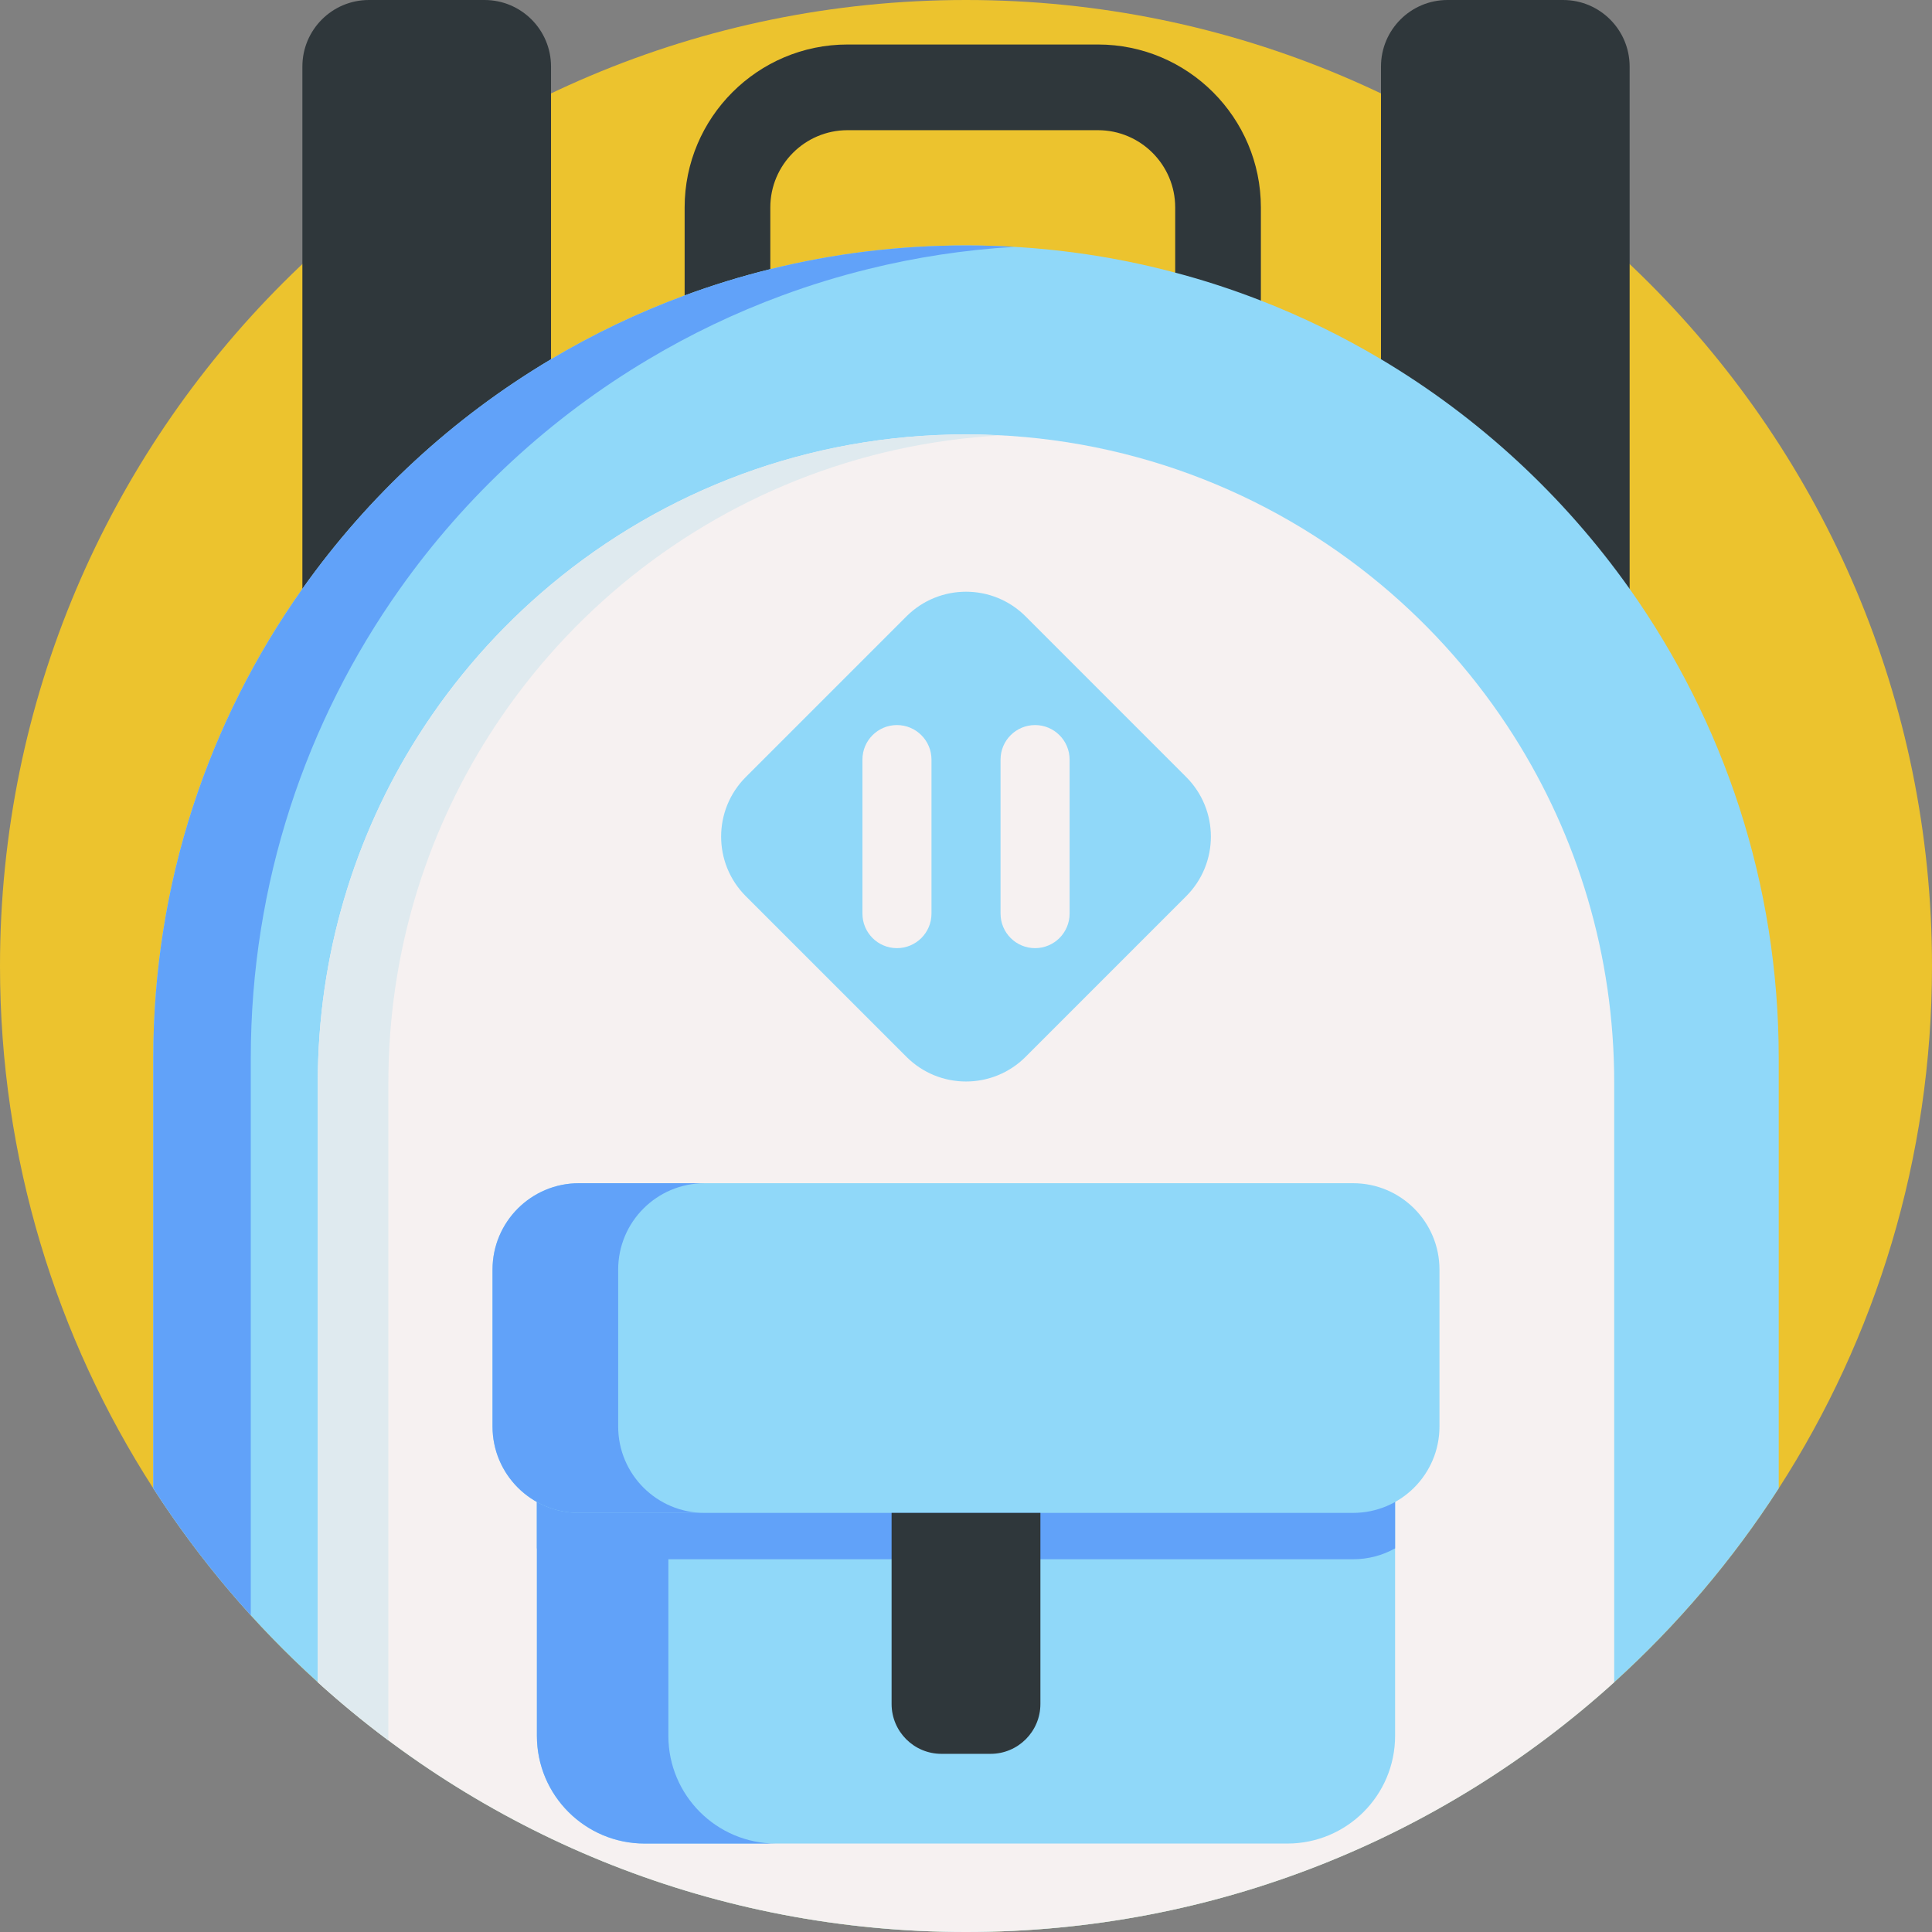 <svg id="Capa_1" enable-background="new 0 0 512 512" height="512" viewBox="0 0 512 512" width="512" xmlns="http://www.w3.org/2000/svg"><rect x="0" y="0" width="512" height="512" fill="#808080" stroke="none"/><g><path d="m512 256c0 51-14.92 98.52-40.62 138.43-12.24 19-26.92 36.27-43.6 51.38-45.42 41.13-105.68 66.19-171.78 66.19-57.39 0-110.39-18.89-153.08-50.8-6.48-4.83-12.72-9.97-18.7-15.39-6.2-5.62-12.13-11.54-17.76-17.74-9.5-10.46-18.15-21.71-25.84-33.64-25.7-39.91-40.62-87.43-40.62-138.43 0-141.38 114.62-256 256-256s256 114.62 256 256z" fill="#ecc32e"/><g><path d="m290.976 11.794h-66.371c-23.802 0-43.17 19.368-43.17 43.183v49.876h152.712v-49.875c-.001-23.816-19.369-43.184-43.171-43.184zm20.463 70.352h-107.298v-27.168c0-11.287 9.176-20.476 20.463-20.476h66.371c11.287 0 20.463 9.19 20.463 20.476v27.168z" fill="#2f373b"/><g fill="#2f373b"><path d="m414.24 0h-30.633c-9.737 0-17.631 7.894-17.631 17.631v168.676c0 4.808 3.898 8.706 8.706 8.706h48.482c4.808 0 8.706-3.898 8.706-8.706v-168.676c.001-9.737-7.893-17.631-17.63-17.631z"/><path d="m128.398 0h-30.633c-9.737 0-17.631 7.894-17.631 17.631v168.676c0 4.808 3.898 8.706 8.706 8.706h48.482c4.808 0 8.706-3.898 8.706-8.706v-168.676c.001-9.737-7.893-17.631-17.63-17.631z"/></g><path d="m471.38 280.41v114.02c-12.24 19-26.92 36.27-43.6 51.38-45.42 41.13-105.68 66.19-171.78 66.19s-126.36-25.06-171.78-66.19c-16.68-15.11-31.36-32.38-43.6-51.38v-114.02c0-46.33 14.63-89.23 39.51-124.36 17.43-24.6 39.9-45.39 65.89-60.84 11.18-6.67 23.03-12.34 35.41-16.91 7.39-2.73 14.96-5.06 22.71-6.97 16.62-4.12 33.98-6.29 51.87-6.29 19.16 0 37.74 2.49 55.43 7.21 7.75 2.04 15.33 4.53 22.71 7.41 11.08 4.3 21.73 9.53 31.83 15.54 25.99 15.46 48.46 36.25 65.89 60.85 24.88 35.13 39.51 78.03 39.51 124.36z" fill="#90d8f9"/><path d="m268.82 65.42c-13.32.79-26.29 2.79-38.85 5.91-7.74 1.91-15.32 4.24-22.7 6.97-12.39 4.57-24.23 10.24-35.41 16.91-26 15.45-48.46 36.24-65.89 60.84-24.89 35.13-39.51 78.03-39.51 124.36v147.66c-9.5-10.46-18.15-21.71-25.84-33.64v-114.02c0-46.33 14.63-89.23 39.51-124.36 17.43-24.6 39.9-45.39 65.89-60.84 11.18-6.67 23.03-12.34 35.41-16.91 7.39-2.73 14.96-5.06 22.71-6.97 16.62-4.12 33.98-6.29 51.87-6.29 4.3 0 8.57.12 12.81.38z" fill="#61a2f9"/><path d="m427.78 286.9v158.91c-45.42 41.13-105.68 66.19-171.78 66.19s-126.36-25.06-171.78-66.19v-158.91c0-33.8 9.75-65.32 26.61-91.89 9.6-15.12 21.49-28.65 35.19-40.08 29.79-24.86 68.14-39.81 109.99-39.81 41.83 0 80.18 14.95 109.97 39.81 13.7 11.43 25.59 24.96 35.18 40.08 16.85 26.57 26.62 58.09 26.62 91.89z" fill="#f6f1f1"/><path d="m265.36 115.38c-38.19 2.06-73.08 16.56-100.64 39.55-13.7 11.43-25.59 24.96-35.19 40.08-16.86 26.57-26.61 58.09-26.61 91.89v174.3c-6.48-4.83-12.72-9.97-18.7-15.39v-158.91c0-33.8 9.75-65.32 26.61-91.89 9.6-15.12 21.49-28.65 35.19-40.08 29.79-24.86 68.14-39.81 109.99-39.81 3.14 0 6.25.1 9.35.26z" fill="#dfeaef"/><g><path d="m314.355 205.92-42.56-42.57c-8.72-8.72-22.86-8.72-31.58 0l-42.57 42.57c-8.72 8.72-8.72 22.86 0 31.58l42.57 42.57c8.72 8.72 22.86 8.72 31.58 0l42.56-42.57c8.72-8.72 8.72-22.86 0-31.58zm-67.5 36.2c0 2.52-1.03 4.81-2.68 6.47-1.66 1.65-3.95 2.68-6.47 2.68-5.06 0-9.15-4.1-9.15-9.15v-40.82c0-5.05 4.09-9.15 9.15-9.15 5.05 0 9.15 4.1 9.15 9.15zm36.6 0c0 2.52-1.03 4.81-2.68 6.47-1.66 1.65-3.95 2.68-6.47 2.68-5.05 0-9.15-4.1-9.15-9.15v-40.82c0-5.05 4.1-9.15 9.15-9.15s9.15 4.1 9.15 9.15z" fill="#90d8f9"/></g><path d="m369.715 367.1v92.91c0 15.77-12.79 28.55-28.56 28.55h-170.31c-15.77 0-28.56-12.78-28.56-28.55v-92.91c0-15.77 12.79-28.55 28.56-28.55h170.31c15.77 0 28.56 12.78 28.56 28.55z" fill="#90d8f9"/><path d="m205.685 488.56h-34.84c-15.77 0-28.56-12.78-28.56-28.55v-92.91c0-15.77 12.79-28.55 28.56-28.55h34.84c-15.77 0-28.56 12.78-28.56 28.55v92.91c0 15.77 12.79 28.55 28.56 28.55z" fill="#61a2f9"/><path d="m369.715 367.1v43.23c-3.29 1.84-7.09 2.89-11.13 2.89h-205.17c-4.04 0-7.84-1.05-11.13-2.89v-43.23c0-15.77 12.79-28.55 28.56-28.55h170.31c15.77 0 28.56 12.78 28.56 28.55z" fill="#61a2f9"/><path d="m358.584 400.93h-205.168c-12.643 0-22.892-10.249-22.892-22.892v-41.584c0-12.643 10.249-22.892 22.892-22.892h205.167c12.643 0 22.892 10.249 22.892 22.892v41.584c.001 12.643-10.248 22.892-22.891 22.892z" fill="#90d8f9"/><path d="m186.714 400.934h-33.3c-12.64 0-22.89-10.25-22.89-22.89v-41.59c0-12.64 10.25-22.89 22.89-22.89h33.3c-12.64 0-22.89 10.25-22.89 22.89v41.59c0 12.64 10.25 22.89 22.89 22.89z" fill="#61a2f9"/><path d="m262.504 464.786h-13.009c-7.297 0-13.213-5.916-13.213-13.213v-50.638h39.435v50.638c0 7.297-5.915 13.213-13.213 13.213z" fill="#2f373b"/></g></g></svg>
